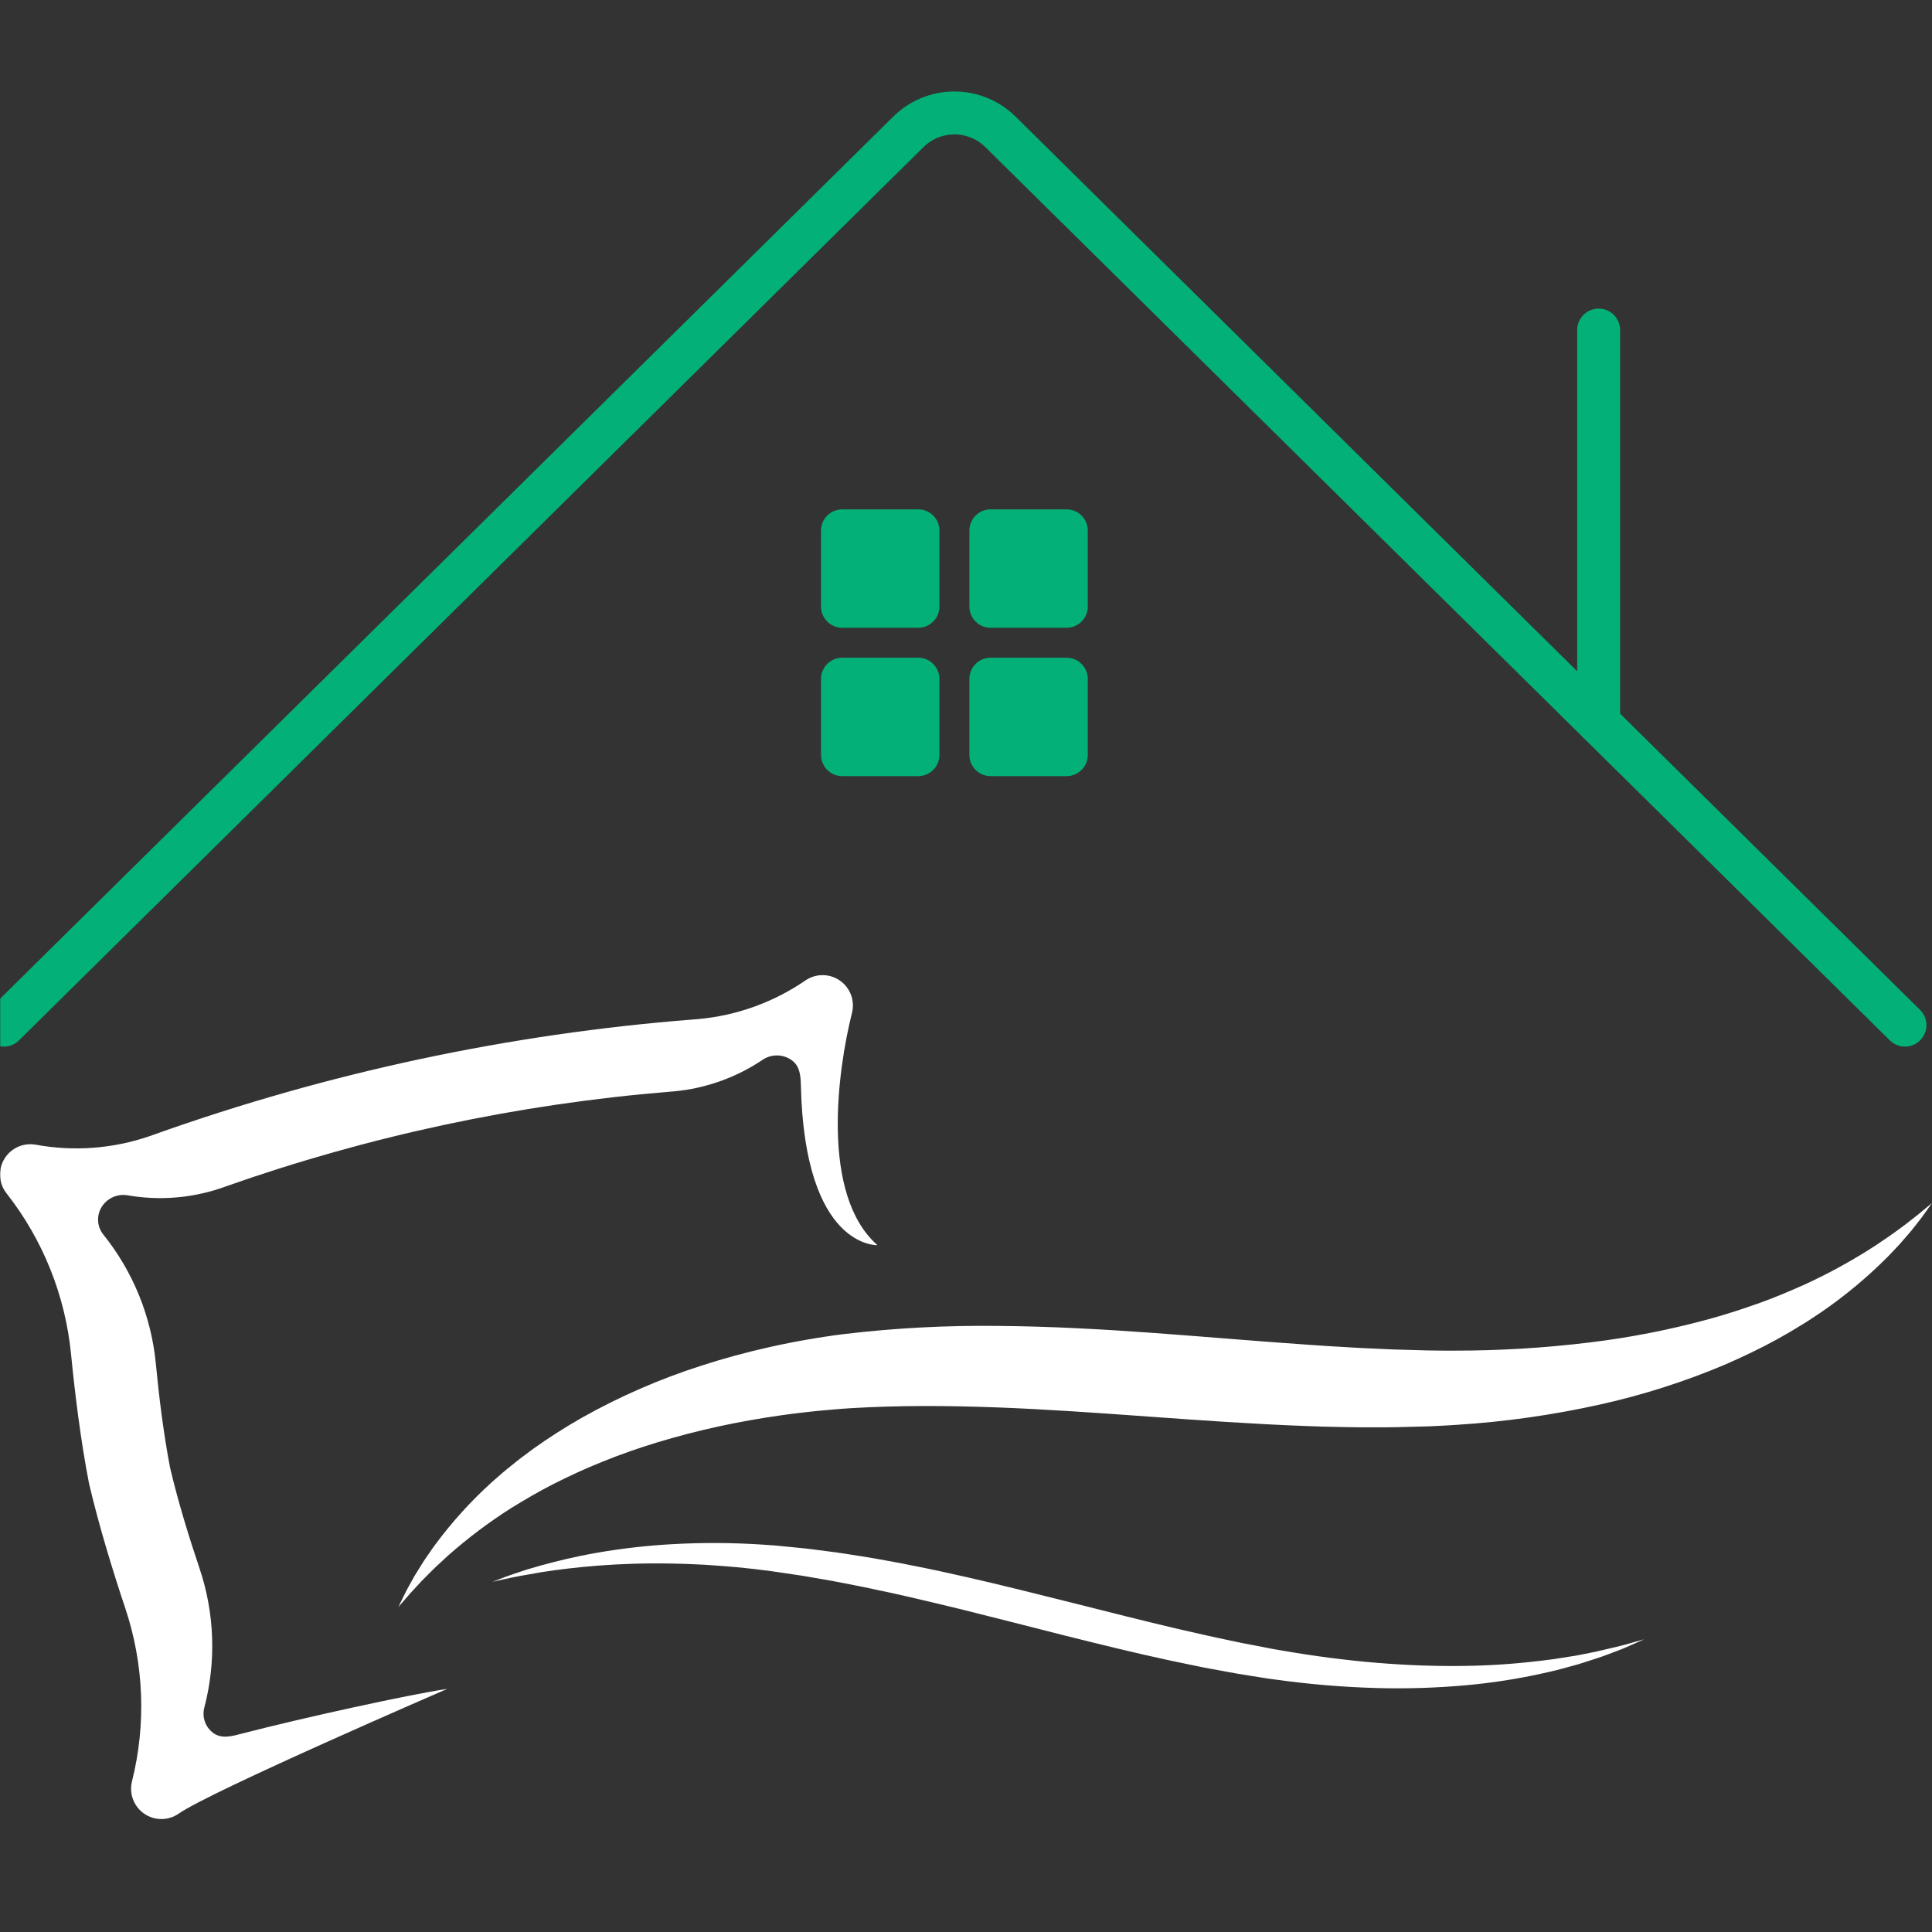 <svg width="1080" height="1080" viewBox="0 0 1080 1080" fill="none" xmlns="http://www.w3.org/2000/svg">
<rect x="0" y="0" width="1080" height="1080" fill="#333333" stroke="none"/>
<g clip-path="url(#clip0_1237_189)">
<mask id="mask0_1237_189" style="mask-type:luminance" maskUnits="userSpaceOnUse" x="0" y="0" width="1080" height="1080">
<path d="M1080 0H0V1080H1080V0Z" fill="white"/>
</mask>
<g mask="url(#mask0_1237_189)">
<path d="M1064.89 573.068L559.249 73.697C552.397 66.93 543.153 63.135 533.522 63.135C523.89 63.135 514.647 66.93 507.794 73.697L2.145 573.068" stroke="#03B077" stroke-width="24" stroke-miterlimit="10" stroke-linecap="round"/>
<path d="M893.657 184.504V403.958" stroke="#03B077" stroke-width="24" stroke-miterlimit="10" stroke-linecap="round"/>
<path d="M513.287 284.734H470.814C464.264 284.734 458.954 290.043 458.954 296.593V339.067C458.954 345.617 464.264 350.927 470.814 350.927H513.287C519.837 350.927 525.147 345.617 525.147 339.067V296.593C525.147 290.043 519.837 284.734 513.287 284.734Z" fill="#03B077"/>
<path d="M596.221 284.734H553.748C547.198 284.734 541.888 290.043 541.888 296.593V339.067C541.888 345.617 547.198 350.927 553.748 350.927H596.221C602.771 350.927 608.081 345.617 608.081 339.067V296.593C608.081 290.043 602.771 284.734 596.221 284.734Z" fill="#03B077"/>
<path d="M596.221 367.668H553.748C547.198 367.668 541.888 372.978 541.888 379.528V422.001C541.888 428.551 547.198 433.861 553.748 433.861H596.221C602.771 433.861 608.081 428.551 608.081 422.001V379.528C608.081 372.978 602.771 367.668 596.221 367.668Z" fill="#03B077"/>
<path d="M513.287 367.668H470.814C464.264 367.668 458.954 372.978 458.954 379.528V422.001C458.954 428.551 464.264 433.861 470.814 433.861H513.287C519.837 433.861 525.147 428.551 525.147 422.001V379.528C525.147 372.978 519.837 367.668 513.287 367.668Z" fill="#03B077"/>
<path d="M249.984 944.113C229.235 947.143 169.483 960.226 135.711 968.981C129.733 970.53 123.82 972.321 118.992 968.58C116.907 966.978 115.341 964.796 114.49 962.308C113.639 959.82 113.54 957.136 114.206 954.593C120.941 928.888 119.999 901.773 111.496 876.597C105.844 859.864 99.553 839.568 95.07 820.422C91.352 801.112 88.807 780.026 87.129 762.434C84.614 735.982 74.405 710.845 57.764 690.13C56.117 688.08 55.111 685.59 54.872 682.972C54.634 680.353 55.173 677.723 56.423 675.409C57.83 672.817 60.008 670.727 62.656 669.429C65.304 668.13 68.291 667.688 71.202 668.162C88.821 671.246 106.934 669.835 123.864 664.059C124.636 663.785 125.405 663.512 126.175 663.233C206.255 634.998 289.64 617.201 374.27 610.284L376.714 610.088C394.526 608.447 411.637 602.34 426.463 592.332C428.927 590.711 431.834 589.896 434.782 590C437.729 590.104 440.572 591.122 442.915 592.913C447.191 596.218 447.576 601.521 447.7 606.898C449.817 698.1 490.479 696.045 490.479 696.045C458.459 667.743 468.244 598.17 476.27 566.185C477.062 563.025 476.928 559.704 475.882 556.618C474.837 553.533 472.924 550.814 470.374 548.787C467.563 546.552 464.114 545.267 460.526 545.119C456.937 544.97 453.394 545.965 450.408 547.96C432.531 560.275 411.776 567.76 390.154 569.691C389.164 569.765 388.176 569.842 387.19 569.92C284.561 577.969 183.447 599.549 86.474 634.099L83.673 635.101C63.147 642.165 41.144 643.806 19.798 639.862C16.422 639.288 12.951 639.749 9.842 641.186C6.733 642.622 4.132 644.967 2.382 647.91C0.631 650.854 -0.186 654.258 0.036 657.676C0.259 661.093 1.511 664.363 3.629 667.055C23.994 692.987 36.518 724.202 39.721 757.019C41.867 778.874 45.081 805.073 49.721 829.069C55.28 852.87 63.044 878.097 70.005 898.923C80.481 930.188 81.793 963.798 73.788 995.785C72.946 999.139 73.15 1002.67 74.373 1005.9C75.595 1009.14 77.778 1011.92 80.627 1013.88C83.477 1015.84 86.857 1016.88 90.315 1016.86C93.773 1016.85 97.143 1015.77 99.972 1013.78C117.741 1001.32 249.984 944.113 249.984 944.113Z" fill="white"/>
<path d="M1080 672.49L1078.45 674.682C1077.42 676.118 1075.95 678.303 1073.89 681.037L1070.33 685.582L1068.25 688.193L1065.89 690.928L1063.33 693.88L1061.99 695.44L1060.54 696.989L1057.47 700.224C1056.42 701.331 1055.35 702.496 1054.17 703.616C1043.03 714.686 1030.91 724.721 1017.96 733.595C1014.16 736.113 1010.26 738.801 1006.08 741.262C1004 742.501 1001.92 743.852 999.745 745.067L993.134 748.824C984.129 753.766 974.372 758.439 964.018 762.938C941.628 772.38 918.433 779.787 894.714 785.069C868.319 790.954 841.504 794.768 814.515 796.477C811.013 796.706 807.491 796.929 803.965 797.08L798.655 797.336L793.241 797.481L782.858 797.745C781.102 797.778 779.421 797.859 777.601 797.855L772.186 797.873H761.305C759.473 797.873 757.674 797.857 755.887 797.82L750.497 797.724L739.676 797.493L728.853 797.109C699.932 796.022 670.862 793.95 642.07 791.874C613.279 789.798 584.777 787.767 556.905 786.732C529.033 785.697 501.78 785.6 475.662 787.187C472.506 787.35 469.258 787.649 466.04 787.899C462.821 788.149 459.623 788.465 456.438 788.771C453.252 789.077 450.092 789.47 446.935 789.833C443.778 790.16 440.665 790.626 437.554 791.033C425.13 792.771 413.037 794.915 401.363 797.464C389.689 800.013 378.432 802.965 367.671 806.223C356.911 809.481 346.639 813.115 336.955 817.034C327.245 820.901 318.156 825.148 309.614 829.441C301.086 833.767 293.275 838.398 285.966 842.883C273.381 850.86 261.456 859.833 250.306 869.716C245.676 873.904 241.607 877.773 238.192 881.285L235.694 883.797L233.488 886.193L229.621 890.36C225.138 895.514 222.75 898.266 222.75 898.266L223.913 895.851C224.7 894.266 225.782 891.854 227.383 888.807L230.162 883.758L231.794 880.851C232.404 879.868 233.038 878.843 233.695 877.777L235.76 874.455C236.116 873.878 236.478 873.294 236.847 872.702L238.047 870.946L240.584 867.27C241.46 866.012 242.336 864.688 243.334 863.409C252.701 850.75 263.306 839.055 274.99 828.497C278.434 825.495 281.956 822.3 285.799 819.316C286.751 818.553 287.708 817.784 288.672 817.009L290.118 815.844L291.614 814.72L297.725 810.14C306.544 803.845 315.674 797.998 325.08 792.62C346.366 780.64 368.814 770.853 392.077 763.409C404.431 759.406 417.309 755.883 430.615 752.936C437.264 751.441 444.017 750.102 450.872 748.919C454.298 748.337 457.741 747.717 461.212 747.224C464.68 746.697 468.153 746.191 471.764 745.759C500.343 742.359 529.114 740.837 557.892 741.202C587.066 741.408 616.421 743.073 645.446 745.164C674.465 747.289 703.175 749.797 731.239 751.713L741.738 752.44L752.158 753.035L757.349 753.351C759.085 753.462 760.803 753.557 762.487 753.623L772.634 754.07L777.687 754.313C779.34 754.408 781.148 754.421 782.866 754.479L793.251 754.76L798.166 754.9L803.144 754.968C806.45 755.034 809.755 755.026 813.046 755.016C838.293 755.033 863.517 753.509 888.579 750.452C911.013 747.749 933.219 743.408 955.02 737.465C965.154 734.705 974.713 731.533 983.759 728.315C992.805 725.096 1001.16 721.448 1009.03 717.963C1022.6 711.714 1035.7 704.499 1048.24 696.373C1053.46 692.919 1058.08 689.719 1062 686.792L1064.87 684.697L1067.42 682.691L1071.9 679.202L1080 672.49Z" fill="white"/>
<path d="M919.116 916.381L912.377 919.372C910.165 920.314 907.494 921.589 904.201 922.779C900.908 923.969 897.177 925.547 892.884 926.925L886.1 929.105L882.45 930.276L878.597 931.34L870.385 933.573C867.528 934.279 864.545 934.908 861.471 935.614C847.652 938.639 833.657 940.792 819.568 942.061C802.88 943.563 786.118 944.082 769.369 943.617C750.673 943.091 732.02 941.534 713.496 938.952L709.873 938.467L708.964 938.345L707.977 938.192L706.186 937.913L698.997 936.771L691.766 935.597L684.406 934.259L676.993 932.895L673.275 932.207L669.583 931.464L654.74 928.38C634.908 924.143 614.965 919.193 595.092 914.247C575.246 909.2 555.467 904.125 536.02 899.301C526.283 896.971 516.636 894.609 507.088 892.449L499.948 890.819L492.844 889.313C488.12 888.336 483.445 887.247 478.782 886.377C474.126 885.481 469.511 884.518 464.927 883.692C460.336 882.915 455.792 882.126 451.292 881.326C449.047 880.901 446.801 880.603 444.572 880.267L437.92 879.285L431.419 878.327L424.829 877.5L421.575 877.087L418.404 876.752L412.122 876.094C407.928 875.769 403.797 875.35 399.727 875.106L393.67 874.693C391.668 874.565 389.683 874.509 387.714 874.414C385.746 874.319 383.789 874.218 381.864 874.183L376.125 874.05C360.966 873.738 347.036 874.22 334.712 875.162C322.387 876.104 311.659 877.461 302.846 878.833C294.058 880.304 287.146 881.593 282.461 882.648L275.266 884.231L282.161 881.613C284.409 880.733 287.235 879.837 290.546 878.709C293.852 877.529 297.719 876.463 302.047 875.197C310.736 872.809 321.391 870.134 333.813 867.983C347.741 865.572 361.798 863.973 375.912 863.197C392.661 862.258 409.452 862.341 426.19 863.444L432.815 863.899L439.664 864.564L446.524 865.24C448.824 865.473 451.143 865.669 453.455 865.99C458.087 866.568 462.769 867.173 467.503 867.806C472.219 868.477 476.956 869.268 481.757 870.004C486.558 870.739 491.35 871.607 496.184 872.495L503.464 873.832L510.757 875.29C515.626 876.294 520.557 877.215 525.453 878.308L540.224 881.593C559.975 886.059 579.844 891.122 599.68 896.053C609.588 898.586 619.472 901.073 629.333 903.513L644.072 907.141L658.727 910.653C668.476 912.851 678.146 915.1 687.649 917.057L694.776 918.557L701.978 919.924L709.125 921.308L710.902 921.655L711.695 921.808L712.573 921.959L716.085 922.564C734.721 925.805 752.873 928.161 770.158 929.567C787.442 930.974 803.853 931.495 819.006 931.251C832.812 931.06 846.598 930.139 860.306 928.493C863.368 928.103 866.347 927.783 869.206 927.369L877.453 926.056L881.344 925.446L885.04 924.708L891.938 923.333C900.59 921.345 907.454 919.782 912.053 918.346L919.116 916.381Z" fill="white"/>
</g>
</g>
<defs>
<clipPath id="clip0_1237_189">
<rect width="1080" height="1080" fill="white"/>
</clipPath>
</defs>
</svg>
